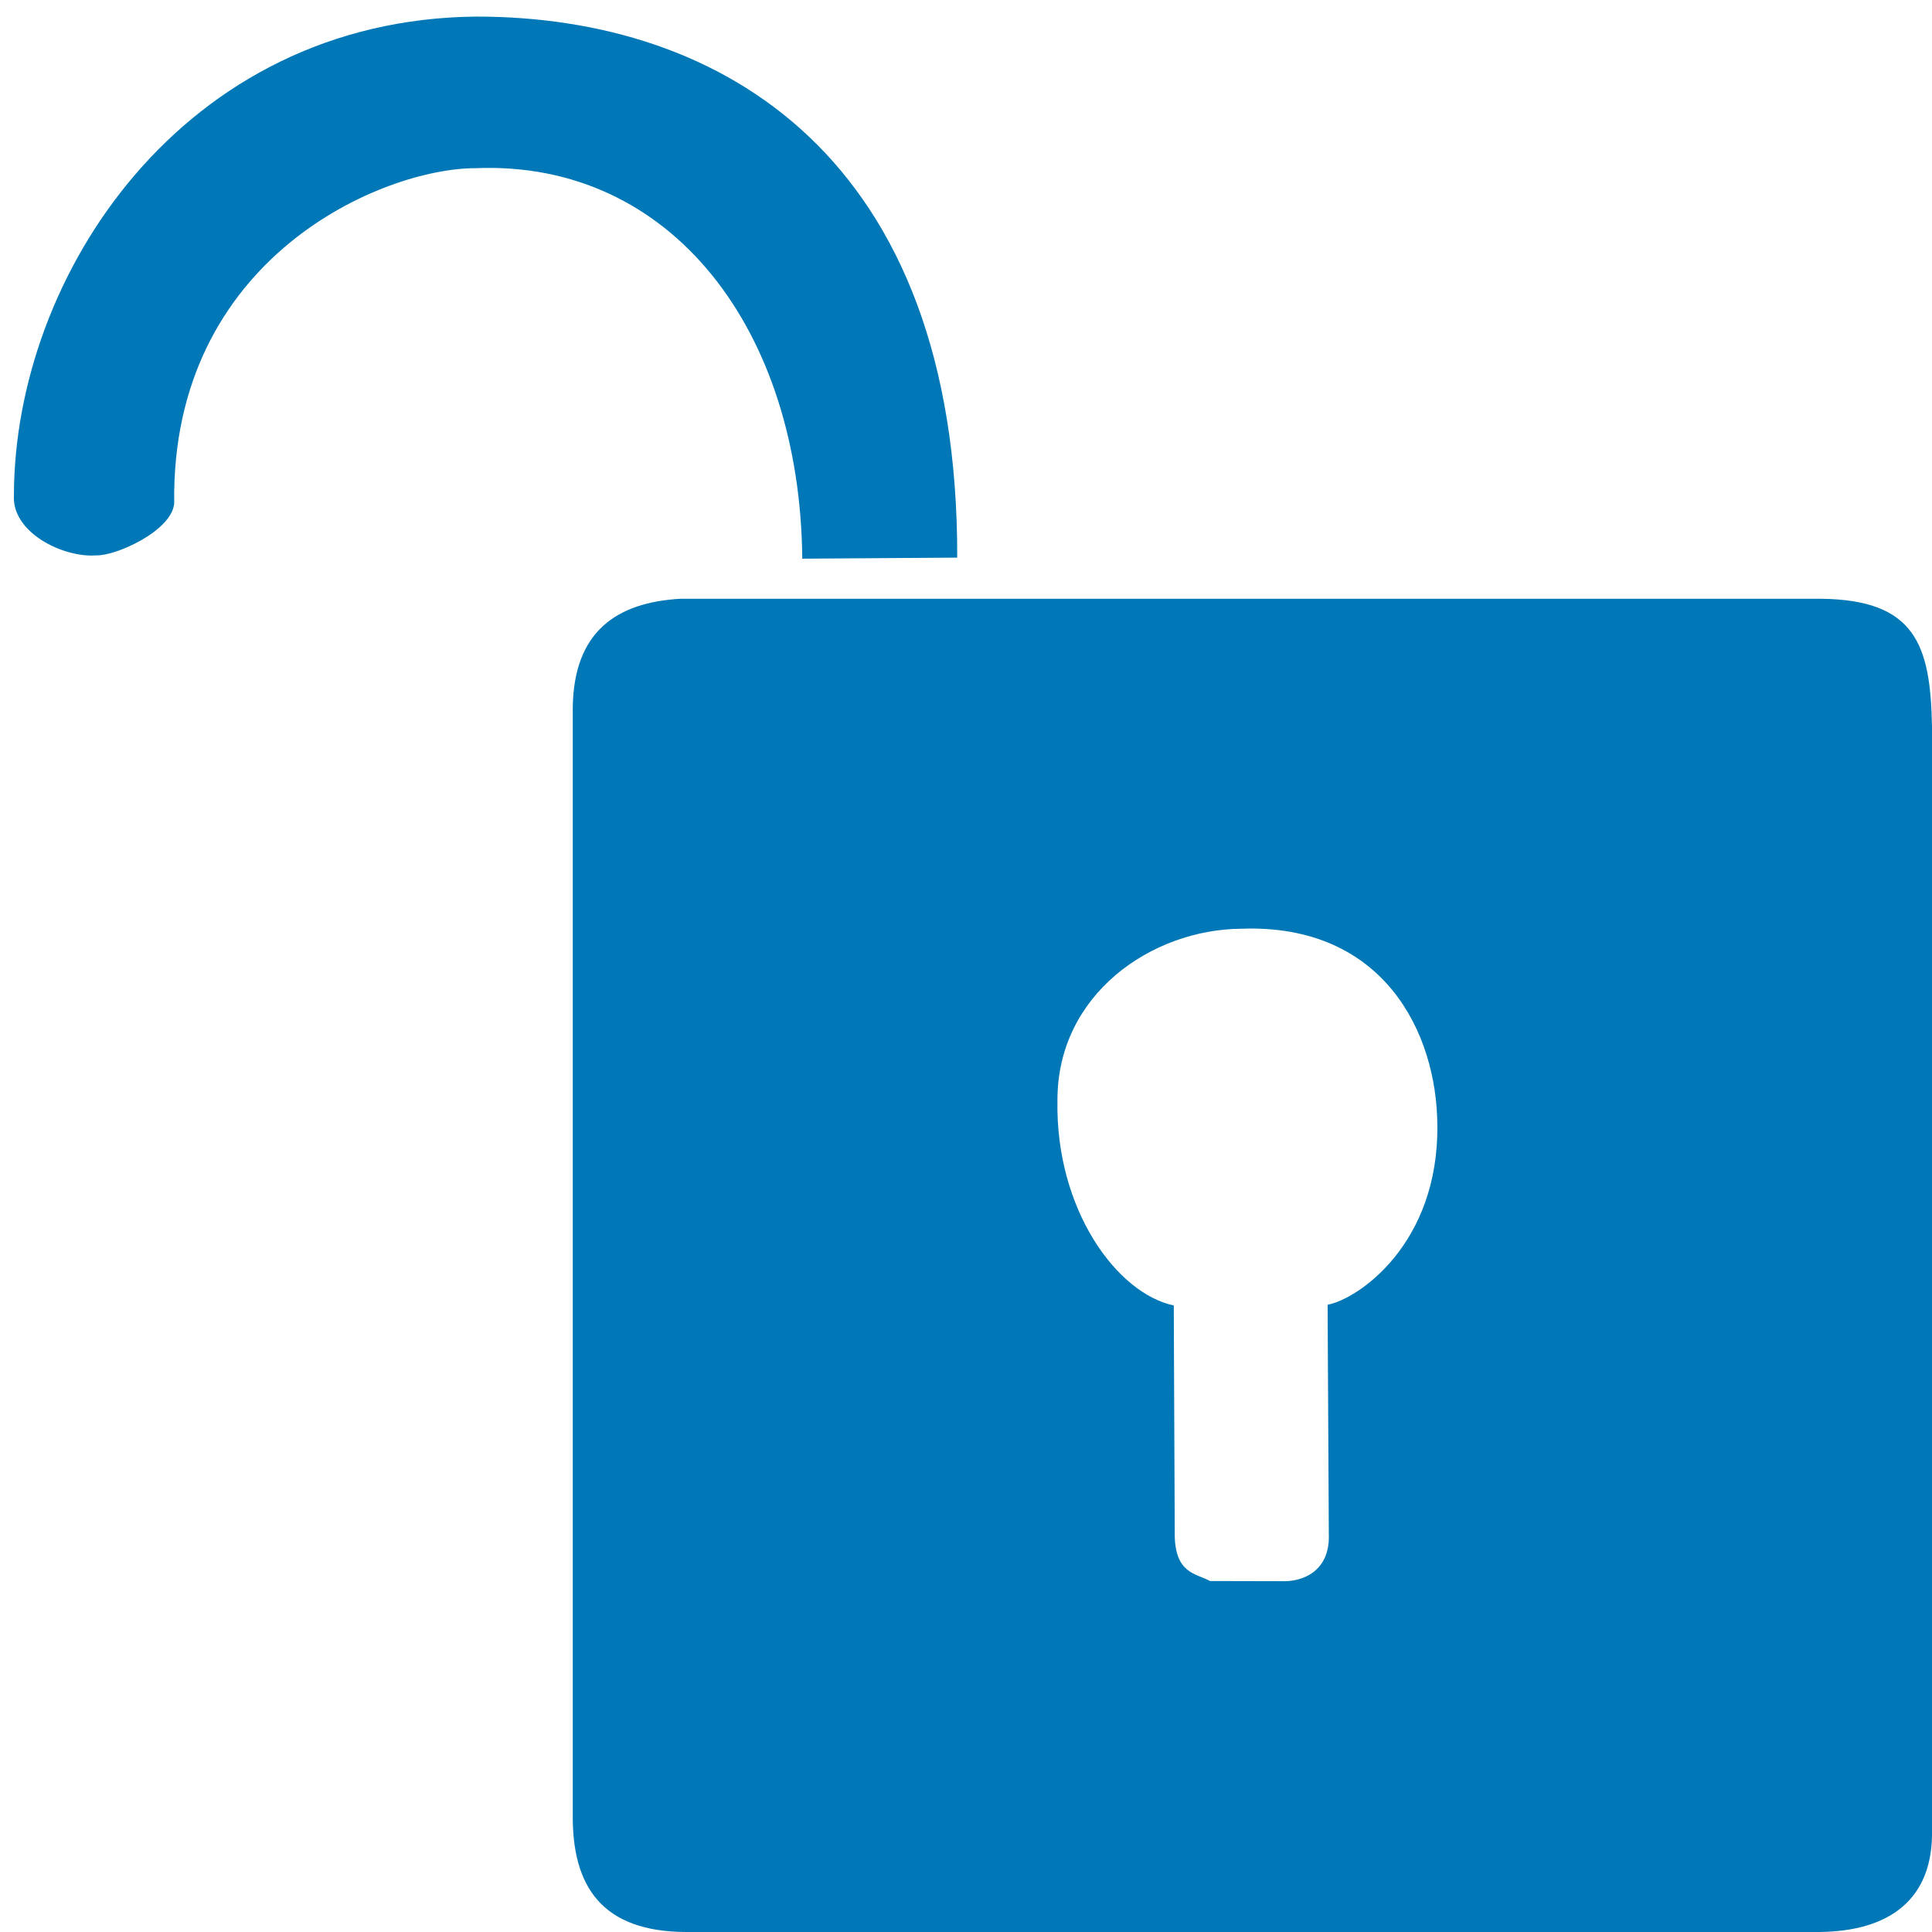 <?xml version="1.0" encoding="UTF-8" standalone="no"?>
<!-- Created with Inkscape (http://www.inkscape.org/) -->

<svg
   id="svg2910"
   width="24"
   height="24"
   version="1.1"
   sodipodi:docname="opendata.svg"
   xml:space="preserve"
   inkscape:version="1.2.1 (9c6d41e410, 2022-07-14)"
   xmlns:inkscape="http://www.inkscape.org/namespaces/inkscape"
   xmlns:sodipodi="http://sodipodi.sourceforge.net/DTD/sodipodi-0.dtd"
   xmlns="http://www.w3.org/2000/svg"
   xmlns:svg="http://www.w3.org/2000/svg"
   xmlns:rdf="http://www.w3.org/1999/02/22-rdf-syntax-ns#"
   xmlns:cc="http://creativecommons.org/ns#"
   xmlns:dc="http://purl.org/dc/elements/1.1/"><defs
     id="defs230"><inkscape:path-effect
       effect="powerclip"
       id="path-effect2422"
       is_visible="true"
       lpeversion="1"
       inverse="true"
       flatten="false"
       hide_clip="false"
       message="Füllregel Gerade-Ungerade im &lt;b&gt;Füllung und Kontur&lt;/b&gt;-Dialog verwenden, wenn das Anwenden des Ausschnitts mit nachfolgendem Umwandeln in Pfade kein Ergebnis bringt" /><inkscape:path-effect
       effect="powerclip"
       id="path-effect2147"
       is_visible="true"
       lpeversion="1"
       inverse="true"
       flatten="false"
       hide_clip="false"
       message="Füllregel Gerade-Ungerade im &lt;b&gt;Füllung und Kontur&lt;/b&gt;-Dialog verwenden, wenn das Anwenden des Ausschnitts mit nachfolgendem Umwandeln in Pfade kein Ergebnis bringt" /><clipPath
       clipPathUnits="userSpaceOnUse"
       id="clipPath2143"><rect
         style="display:block;fill:#ff00ff;fill-opacity:1;fill-rule:evenodd;stroke-width:2.513;stroke-linecap:square;paint-order:markers fill stroke"
         id="rect2145"
         width="3.013"
         height="1.614"
         x="38.379"
         y="7.976" /></clipPath><clipPath
       clipPathUnits="userSpaceOnUse"
       id="clipPath2418"><path
         style="display:none;fill:none;stroke:#000000;stroke-width:0.038;stroke-linecap:butt;stroke-linejoin:miter;stroke-dasharray:none;stroke-opacity:1"
         d="m 14.581,16.218 c -0.707,-0.149 -1.472,-1.192 -1.446,-2.549 -0.003,-1.315 1.168,-2.122 2.283,-2.131 1.768,-0.065 2.429,1.293 2.436,2.435 0.02,1.483 -0.986,2.166 -1.363,2.236 l 0.015,2.845 c 0.019,0.477 -0.34,0.6 -0.584,0.589 l -0.891,-0.002 c -0.179,-0.097 -0.446,-0.091 -0.439,-0.607 z"
         id="path2420"
         sodipodi:nodetypes="cccccccccc" /><path
         id="lpe_path-effect2422"
         style="fill:none;stroke:#000000;stroke-width:0.038;stroke-linecap:butt;stroke-linejoin:miter;stroke-dasharray:none;stroke-opacity:1"
         class="powerclip"
         d="M 2.115,2.438 H 29 V 29 H 2.115 Z M 14.581,16.218 l 0.012,2.815 c -0.007,0.516 0.26,0.51 0.439,0.607 l 0.891,0.002 c 0.244,0.011 0.603,-0.112 0.584,-0.589 l -0.015,-2.845 c 0.377,-0.07 1.383,-0.753 1.363,-2.236 -0.007,-1.142 -0.667,-2.5 -2.436,-2.435 -1.115,0.009 -2.286,0.816 -2.283,2.131 -0.026,1.357 0.739,2.401 1.446,2.549 z" /></clipPath></defs><sodipodi:namedview
     id="namedview228"
     pagecolor="#ffffff"
     bordercolor="#666666"
     borderopacity="1.0"
     inkscape:showpageshadow="2"
     inkscape:pageopacity="0.0"
     inkscape:pagecheckerboard="0"
     inkscape:deskcolor="#d1d1d1"
     showgrid="false"
     showguides="true"
     inkscape:zoom="27.797235"
     inkscape:cx="12.753067"
     inkscape:cy="11.439987"
     inkscape:window-width="1849"
     inkscape:window-height="957"
     inkscape:window-x="1923"
     inkscape:window-y="49"
     inkscape:window-maximized="0"
     inkscape:current-layer="layer2"><sodipodi:guide
       position="7.897,17.072"
       orientation="0,-1"
       id="guide2333"
       inkscape:locked="false" /></sodipodi:namedview><g
     inkscape:groupmode="layer"
     id="layer2"
     inkscape:label="Icon"><path
       id="rect461"
       style="fill:#0077b6;fill-opacity:1;fill-rule:evenodd;stroke:#000000;stroke-width:0;stroke-linecap:square;stroke-dasharray:none;stroke-opacity:1;paint-order:markers fill stroke"
       d="m 8.451,7.438 h 14.172 c 1.166,0.014 1.358,0.567 1.377,1.582 V 22.73 C 24.018,23.599 23.467,23.993 22.596,24 H 8.531 C 7.469,24 7.109,23.424 7.115,22.549 V 8.801 C 7.123,7.836 7.669,7.484 8.451,7.438 Z"
       sodipodi:nodetypes="ccccccccc"
       clip-path="url(#clipPath2418)"
       inkscape:path-effect="#path-effect2422"
       inkscape:original-d="m 8.451476,7.4383779 h 14.171788 c 1.166492,0.0136 1.357784,0.5670592 1.376735,1.5817066 V 22.730224 C 24.018363,23.59878 23.467138,23.993226 22.595738,24 H 8.5306646 C 7.4690709,24.000339 7.1087947,23.424275 7.1154947,22.548587 V 8.8011881 C 7.1225725,7.8358019 7.6690195,7.4835345 8.451476,7.4383779 Z" /><path
       style="fill:#0077b6;fill-opacity:1;stroke:#000000;stroke-width:0;stroke-linecap:butt;stroke-linejoin:miter;stroke-dasharray:none;stroke-opacity:1"
       d="M 9.966,6.94 11.891,6.927 C 11.903,1.945 8.961,0.206 5.917,0.206 2.265,0.24 0.179,3.429 0.173,6.147 0.14,6.615 0.786,6.931 1.196,6.899 1.441,6.907 2.133,6.595 2.164,6.254 2.121,3.195 4.76,2.085 5.917,2.089 8.337,1.994 9.94,4.092 9.966,6.94 Z"
       id="path2331"
       sodipodi:nodetypes="cccccccc" /></g></svg>
